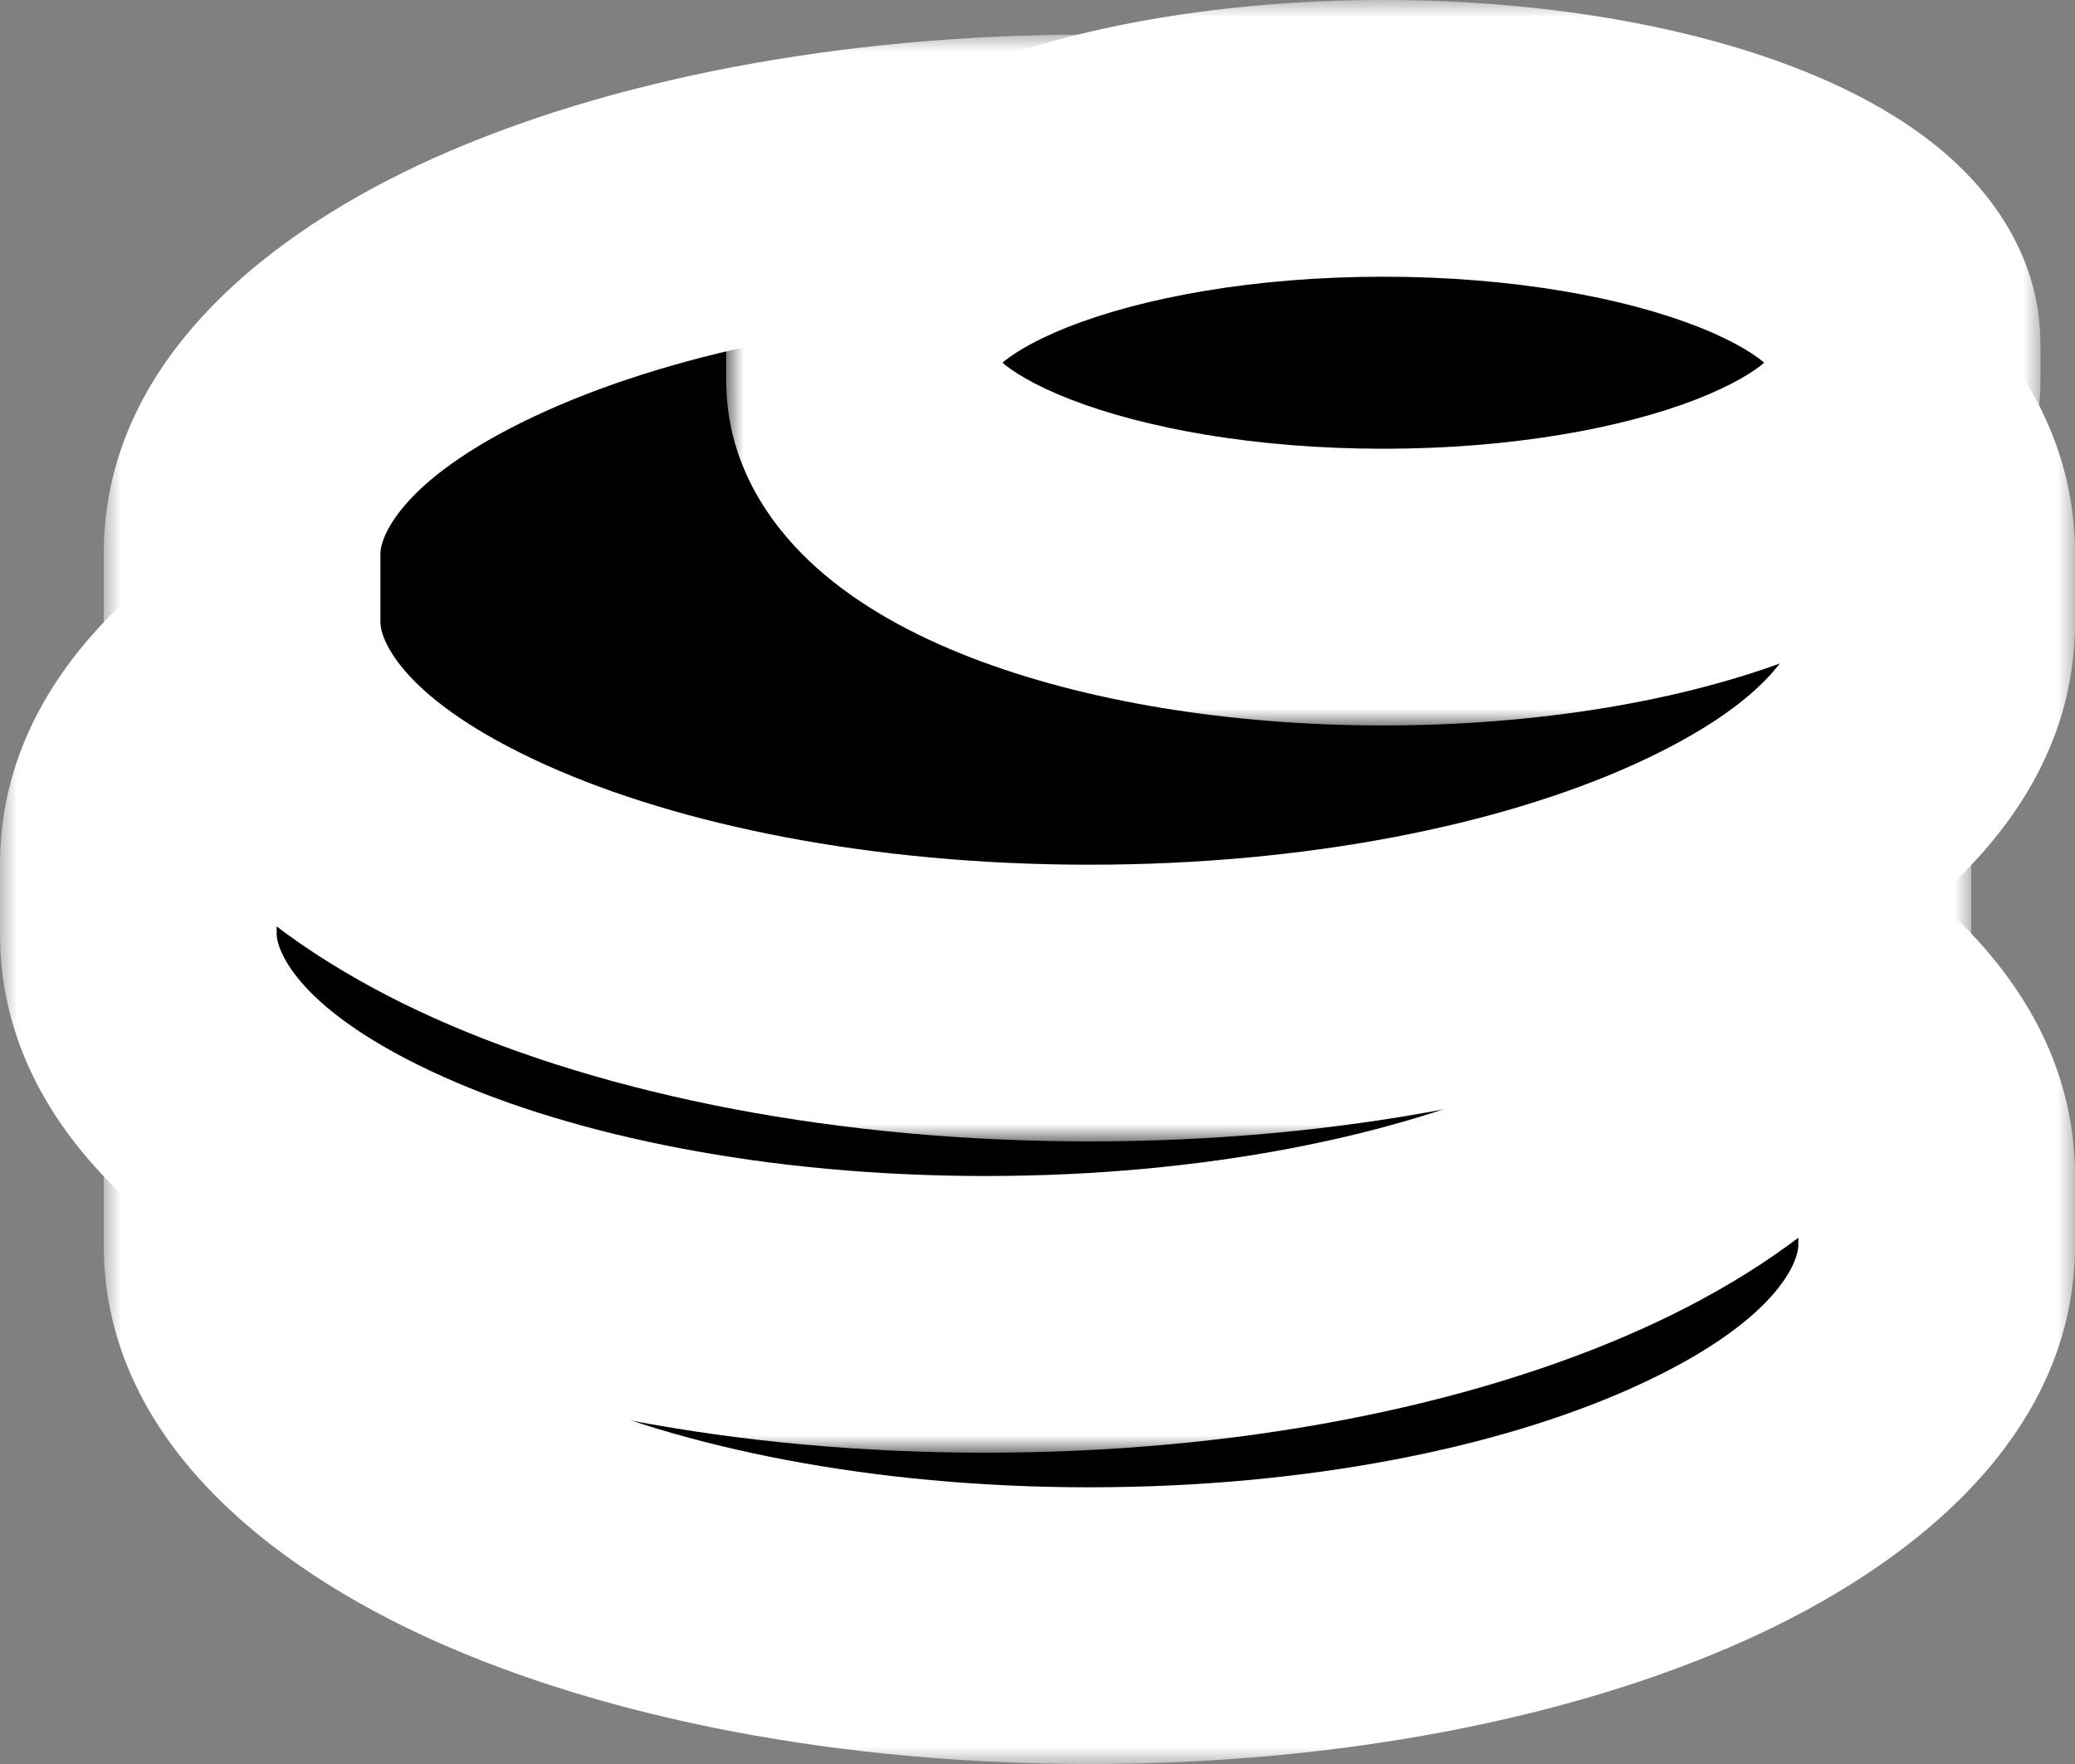 <svg width="60" height="51" viewBox="0 0 60 51" fill="none" xmlns="http://www.w3.org/2000/svg">
<rect x="0" y="0" width="60" height="51" fill="#808080" stroke="none"/>
<mask id="path-1-outside-1_0_1" maskUnits="userSpaceOnUse" x="3" y="19" width="57" height="32" fill="black">
<rect fill="white" x="3" y="19" width="57" height="32"/>
<path d="M31.5 23C45.031 23 56 27.925 56 34V36C56 42.075 45.031 47 31.5 47C17.969 47 7 42.075 7 36V34C7 27.925 17.969 23 31.5 23Z"/>
</mask>
<path d="M31.5 23C45.031 23 56 27.925 56 34V36C56 42.075 45.031 47 31.5 47C17.969 47 7 42.075 7 36V34C7 27.925 17.969 23 31.5 23Z" fill="black"/>
<path d="M31.5 23V27C37.835 27 43.377 28.161 47.186 29.871C51.373 31.751 52 33.522 52 34H56H60C60 28.403 55.142 24.674 50.462 22.573C45.404 20.302 38.696 19 31.5 19V23ZM56 34H52V36H56H60V34H56ZM56 36H52C52 36.478 51.373 38.249 47.186 40.129C43.377 41.839 37.835 43 31.5 43V47V51C38.696 51 45.404 49.699 50.462 47.427C55.142 45.326 60 41.597 60 36H56ZM31.5 47V43C25.165 43 19.623 41.839 15.814 40.129C11.627 38.249 11 36.478 11 36H7H3C3 41.597 7.858 45.326 12.537 47.427C17.596 49.699 24.304 51 31.5 51V47ZM7 36H11V34H7H3V36H7ZM7 34H11C11 33.522 11.627 31.751 15.814 29.871C19.623 28.161 25.165 27 31.5 27V23V19C24.304 19 17.596 20.302 12.537 22.573C7.858 24.674 3 28.403 3 34H7Z" fill="white" mask="url(#path-1-outside-1_0_1)"/>
<mask id="path-3-outside-2_0_1" maskUnits="userSpaceOnUse" x="0" y="10" width="57" height="32" fill="black">
<rect fill="white" y="10" width="57" height="32"/>
<path d="M28.5 14C42.031 14 53 18.925 53 25V27C53 33.075 42.031 38 28.5 38C14.969 38 4 33.075 4 27V25C4 18.925 14.969 14 28.5 14Z"/>
</mask>
<path d="M28.5 14C42.031 14 53 18.925 53 25V27C53 33.075 42.031 38 28.5 38C14.969 38 4 33.075 4 27V25C4 18.925 14.969 14 28.5 14Z" fill="black"/>
<path d="M28.5 14V18C34.835 18 40.377 19.161 44.186 20.871C48.373 22.751 49 24.522 49 25H53H57C57 19.403 52.142 15.674 47.462 13.573C42.404 11.302 35.696 10 28.5 10V14ZM53 25H49V27H53H57V25H53ZM53 27H49C49 27.478 48.373 29.249 44.186 31.129C40.377 32.839 34.835 34 28.5 34V38V42C35.696 42 42.404 40.699 47.462 38.427C52.142 36.326 57 32.597 57 27H53ZM28.5 38V34C22.165 34 16.623 32.839 12.814 31.129C8.627 29.249 8 27.478 8 27H4H0C0 32.597 4.858 36.326 9.538 38.427C14.596 40.699 21.304 42 28.5 42V38ZM4 27H8V25H4H0V27H4ZM4 25H8C8 24.522 8.627 22.751 12.814 20.871C16.623 19.161 22.165 18 28.5 18V14V10C21.304 10 14.596 11.302 9.538 13.573C4.858 15.674 0 19.403 0 25H4Z" fill="white" mask="url(#path-3-outside-2_0_1)"/>
<mask id="path-5-outside-3_0_1" maskUnits="userSpaceOnUse" x="3" y="1" width="57" height="32" fill="black">
<rect fill="white" x="3" y="1" width="57" height="32"/>
<path d="M31.5 5C45.031 5 56 9.925 56 16V18C56 24.075 45.031 29 31.5 29C17.969 29 7 24.075 7 18V16C7 9.925 17.969 5 31.5 5Z"/>
</mask>
<path d="M31.5 5C45.031 5 56 9.925 56 16V18C56 24.075 45.031 29 31.5 29C17.969 29 7 24.075 7 18V16C7 9.925 17.969 5 31.5 5Z" fill="black"/>
<path d="M31.5 5V9C37.835 9 43.377 10.161 47.186 11.871C51.373 13.751 52 15.522 52 16H56H60C60 10.403 55.142 6.674 50.462 4.573C45.404 2.302 38.696 1 31.5 1V5ZM56 16H52V18H56H60V16H56ZM56 18H52C52 18.478 51.373 20.249 47.186 22.129C43.377 23.839 37.835 25 31.5 25V29V33C38.696 33 45.404 31.698 50.462 29.427C55.142 27.326 60 23.597 60 18H56ZM31.5 29V25C25.165 25 19.623 23.839 15.814 22.129C11.627 20.249 11 18.478 11 18H7H3C3 23.597 7.858 27.326 12.537 29.427C17.596 31.698 24.304 33 31.5 33V29ZM7 18H11V16H7H3V18H7ZM7 16H11C11 15.522 11.627 13.751 15.814 11.871C19.623 10.161 25.165 9 31.5 9V5V1C24.304 1 17.596 2.302 12.537 4.573C7.858 6.674 3 10.403 3 16H7Z" fill="white" mask="url(#path-5-outside-3_0_1)"/>
<mask id="path-7-outside-4_0_1" maskUnits="userSpaceOnUse" x="21" y="0" width="38" height="21" fill="black">
<rect fill="white" x="21" width="38" height="21"/>
<path d="M40 4C48.284 4 55 6.662 55 9.946V11.027L54.995 11.181C54.79 14.394 48.155 16.974 40 16.974C31.845 16.974 25.21 14.394 25.005 11.181L25 11.027V9.946C25 6.662 31.716 4 40 4Z"/>
</mask>
<path d="M40 4C48.284 4 55 6.662 55 9.946V11.027L54.995 11.181C54.79 14.394 48.155 16.974 40 16.974C31.845 16.974 25.21 14.394 25.005 11.181L25 11.027V9.946C25 6.662 31.716 4 40 4Z" fill="black"/>
<path d="M40 4L40 0L40 4ZM55 11.027L58.998 11.155L59 11.091V11.027H55ZM54.995 11.181L58.987 11.436L58.991 11.372L58.993 11.308L54.995 11.181ZM40 16.974V20.974V16.974ZM25.005 11.181L21.007 11.308L21.009 11.372L21.013 11.436L25.005 11.181ZM25 11.027H21V11.091L21.002 11.155L25 11.027ZM40 4V8C43.767 8 46.995 8.613 49.133 9.46C50.213 9.889 50.818 10.299 51.086 10.55C51.347 10.795 51 10.593 51 9.946H55H59C59 7.657 57.813 5.891 56.557 4.713C55.307 3.542 53.715 2.671 52.081 2.023C48.79 0.719 44.517 0 40 0V4ZM55 9.946H51V11.027H55H59V9.946H55ZM55 11.027L51.002 10.9L50.997 11.053L54.995 11.181L58.993 11.308L58.998 11.155L55 11.027ZM54.995 11.181L51.003 10.925C51.042 10.321 51.359 10.18 51.051 10.455C50.748 10.725 50.115 11.133 49.035 11.552C46.893 12.381 43.706 12.974 40 12.974V16.974V20.974C44.449 20.974 48.657 20.276 51.922 19.012C53.546 18.384 55.12 17.545 56.374 16.427C57.622 15.315 58.846 13.646 58.987 11.436L54.995 11.181ZM40 16.974L40 12.974C36.294 12.974 33.107 12.381 30.965 11.552C29.885 11.133 29.252 10.725 28.949 10.455C28.641 10.18 28.958 10.321 28.997 10.925L25.005 11.181L21.013 11.436C21.154 13.646 22.378 15.315 23.626 16.427C24.88 17.545 26.454 18.384 28.078 19.012C31.343 20.276 35.551 20.974 40 20.974L40 16.974ZM25.005 11.181L29.003 11.053L28.998 10.9L25 11.027L21.002 11.155L21.007 11.308L25.005 11.181ZM25 11.027H29V9.946H25H21V11.027H25ZM25 9.946H29C29 10.593 28.653 10.795 28.914 10.55C29.182 10.299 29.787 9.889 30.867 9.46C33.005 8.613 36.233 8 40 8L40 4L40 0C35.483 1.74074e-08 31.21 0.719 27.919 2.023C26.285 2.671 24.693 3.542 23.443 4.713C22.186 5.891 21 7.657 21 9.946H25Z" fill="white" mask="url(#path-7-outside-4_0_1)"/>
</svg>

